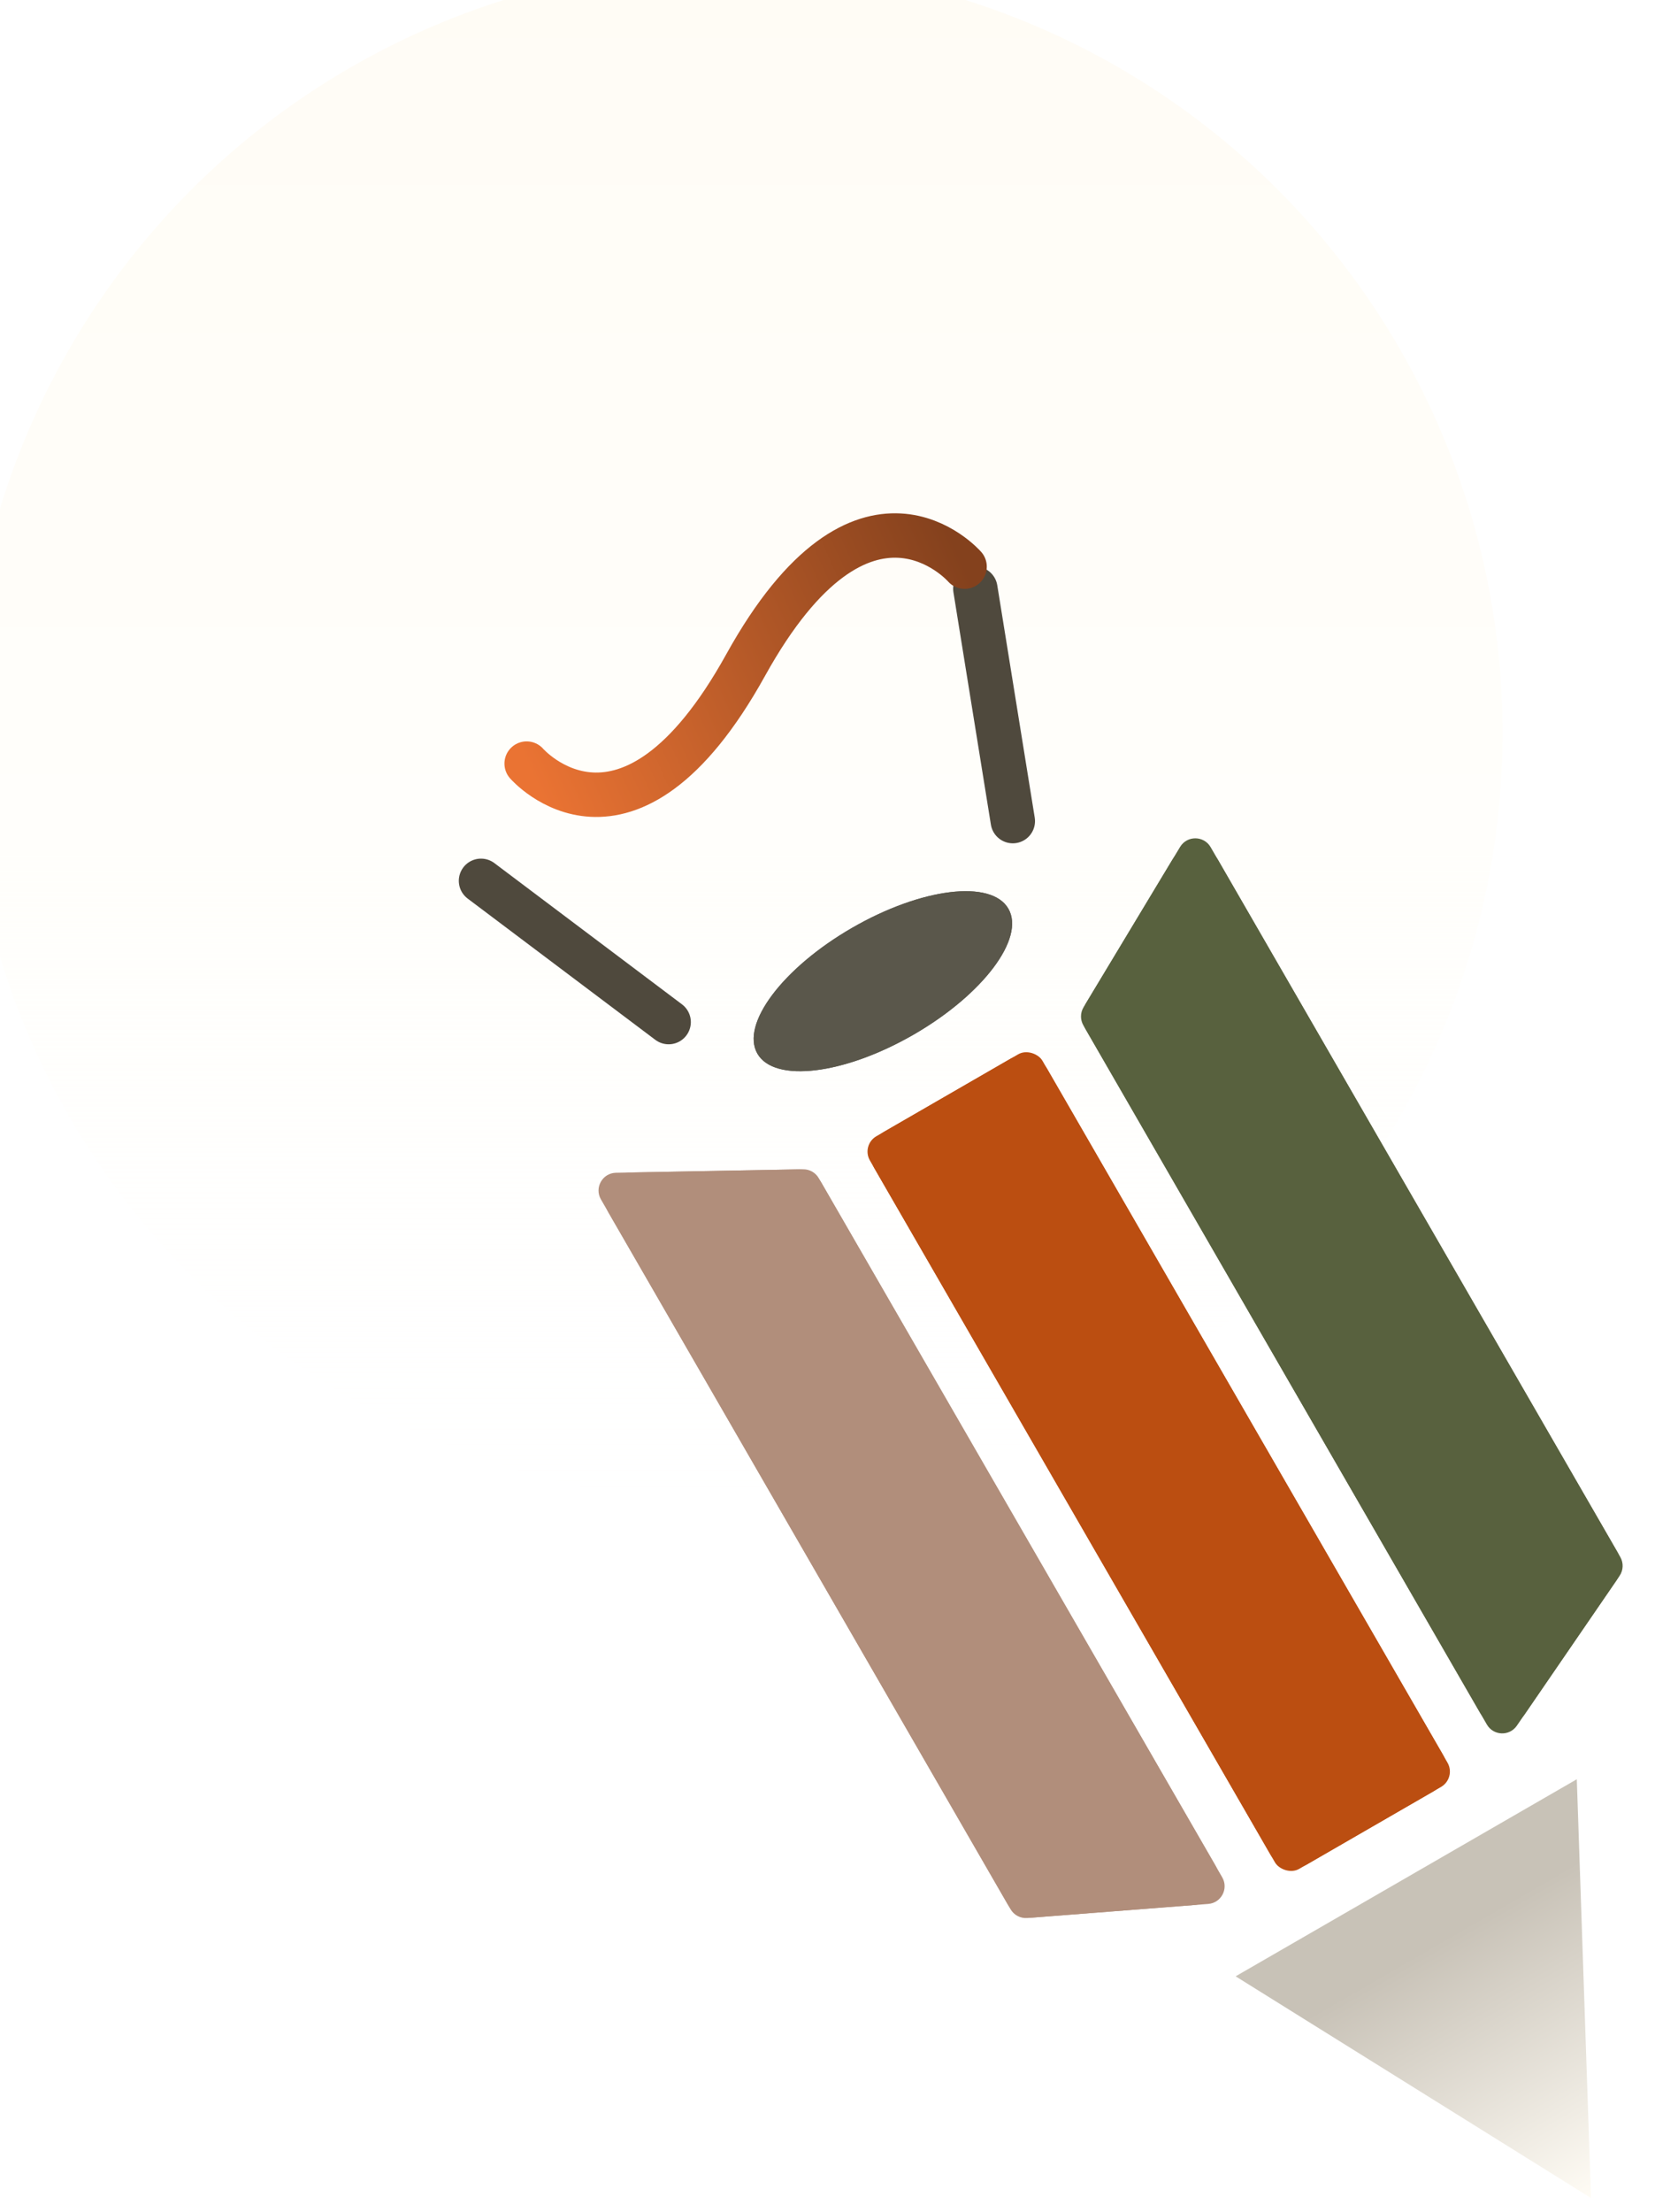 <svg width="189" height="249" viewBox="0 0 189 249" fill="none" xmlns="http://www.w3.org/2000/svg">
<g filter="url(#filter0_i_587_1369)">
<circle cx="86.738" cy="86.502" r="86.502" fill="url(#paint0_linear_587_1369)"/>
</g>
<rect x="96.981" y="128.914" width="22.444" height="95.243" rx="3" transform="rotate(-30 96.981 128.914)" fill="url(#paint1_linear_587_1369)"/>
<path d="M122.319 115.942C121.773 114.997 121.784 113.83 122.348 112.894L128.051 103.426L132.043 96.799C133.222 94.842 136.069 94.868 137.211 96.847L182.182 174.739C182.76 175.74 182.711 176.984 182.057 177.937C178.12 183.677 175.385 187.665 171.749 192.966C170.501 194.786 167.78 194.682 166.676 192.771L122.319 115.942Z" fill="#58613E"/>
<path d="M92.515 133.149C91.969 132.203 90.953 131.629 89.861 131.649L71.075 131.998C68.79 132.041 67.39 134.519 68.532 136.498L113.503 214.39C114.081 215.391 115.182 215.971 116.334 215.881L134.506 214.468C136.707 214.297 137.976 211.889 136.872 209.977L92.515 133.149Z" fill="#B18E7B"/>
<ellipse cx="99.444" cy="110.464" rx="16.321" ry="6.937" transform="rotate(-30 99.444 110.464)" fill="#5A574B"/>
<rect x="96.981" y="128.914" width="22.444" height="95.243" rx="2" transform="rotate(-30 96.981 128.914)" fill="url(#paint2_linear_587_1369)"/>
<path d="M122.024 115.432C121.661 114.801 121.668 114.023 122.043 113.4L128.051 103.426L132.918 95.347C133.704 94.042 135.602 94.06 136.363 95.379L182.497 175.285C182.882 175.952 182.849 176.783 182.413 177.419C177.96 183.911 175.066 188.131 170.852 194.274C170.02 195.488 168.205 195.419 167.47 194.145L122.024 115.432Z" fill="#58613E"/>
<path d="M92.22 132.638C91.856 132.008 91.179 131.625 90.451 131.638L69.379 132.03C67.857 132.058 66.923 133.71 67.685 135.029L113.819 214.936C114.204 215.603 114.938 215.99 115.706 215.93L136.088 214.345C137.555 214.231 138.401 212.626 137.665 211.351L92.22 132.638Z" fill="#B18E7B"/>
<ellipse cx="99.444" cy="110.464" rx="16.321" ry="6.937" transform="rotate(-30 99.444 110.464)" fill="#5A574B"/>
<g clip-path="url(#clip0_587_1369)">
<path d="M179.203 247.454L139.173 222.494L177.602 200.307L179.203 247.454Z" fill="url(#paint3_linear_587_1369)"/>
</g>
<path d="M109.858 66.287L114.077 92.44" stroke="#4F493D" stroke-width="5" stroke-linecap="round"/>
<path d="M54.177 99.163L75.312 115.066" stroke="#4F493D" stroke-width="5" stroke-linecap="round"/>
<path d="M59.318 85.965C59.318 85.965 70.623 98.98 83.982 74.88C97.341 50.78 108.646 63.795 108.646 63.795" stroke="url(#paint4_linear_587_1369)" stroke-width="5" stroke-linecap="round"/>
<defs>
<filter id="filter0_i_587_1369" x="-3.764" y="-4" width="177.005" height="177.005" filterUnits="userSpaceOnUse" color-interpolation-filters="sRGB">
<feFlood flood-opacity="0" result="BackgroundImageFix"/>
<feBlend mode="normal" in="SourceGraphic" in2="BackgroundImageFix" result="shape"/>
<feColorMatrix in="SourceAlpha" type="matrix" values="0 0 0 0 0 0 0 0 0 0 0 0 0 0 0 0 0 0 127 0" result="hardAlpha"/>
<feMorphology radius="10" operator="erode" in="SourceAlpha" result="effect1_innerShadow_587_1369"/>
<feOffset dx="-4" dy="-4"/>
<feGaussianBlur stdDeviation="25"/>
<feComposite in2="hardAlpha" operator="arithmetic" k2="-1" k3="1"/>
<feColorMatrix type="matrix" values="0 0 0 0 0.545 0 0 0 0 0.463 0 0 0 0 0.424 0 0 0 0.2 0"/>
<feBlend mode="normal" in2="shape" result="effect1_innerShadow_587_1369"/>
</filter>
<linearGradient id="paint0_linear_587_1369" x1="86.738" y1="0" x2="86.738" y2="173.005" gradientUnits="userSpaceOnUse">
<stop stop-color="#FFFCF5"/>
<stop offset="0.575" stop-color="#FFFEFB"/>
<stop offset="1" stop-color="white" stop-opacity="0.5"/>
</linearGradient>
<linearGradient id="paint1_linear_587_1369" x1="108.204" y1="128.914" x2="108.204" y2="224.157" gradientUnits="userSpaceOnUse">
<stop stop-color="#BB4E11"/>
</linearGradient>
<linearGradient id="paint2_linear_587_1369" x1="108.204" y1="128.914" x2="108.204" y2="224.157" gradientUnits="userSpaceOnUse">
<stop stop-color="#BB4E11"/>
</linearGradient>
<linearGradient id="paint3_linear_587_1369" x1="151.449" y1="199.383" x2="179.203" y2="247.454" gradientUnits="userSpaceOnUse">
<stop offset="0.395" stop-color="#C8C2B7"/>
<stop offset="1" stop-color="#FFFCF5"/>
</linearGradient>
<linearGradient id="paint4_linear_587_1369" x1="59.318" y1="85.965" x2="108.646" y2="63.795" gradientUnits="userSpaceOnUse">
<stop stop-color="#EA7333"/>
<stop offset="1" stop-color="#84411D"/>
</linearGradient>
<clipPath id="clip0_587_1369">
<rect width="40.852" height="50.578" fill="white" transform="translate(138.353 198.422)"/>
</clipPath>
</defs>
</svg>
